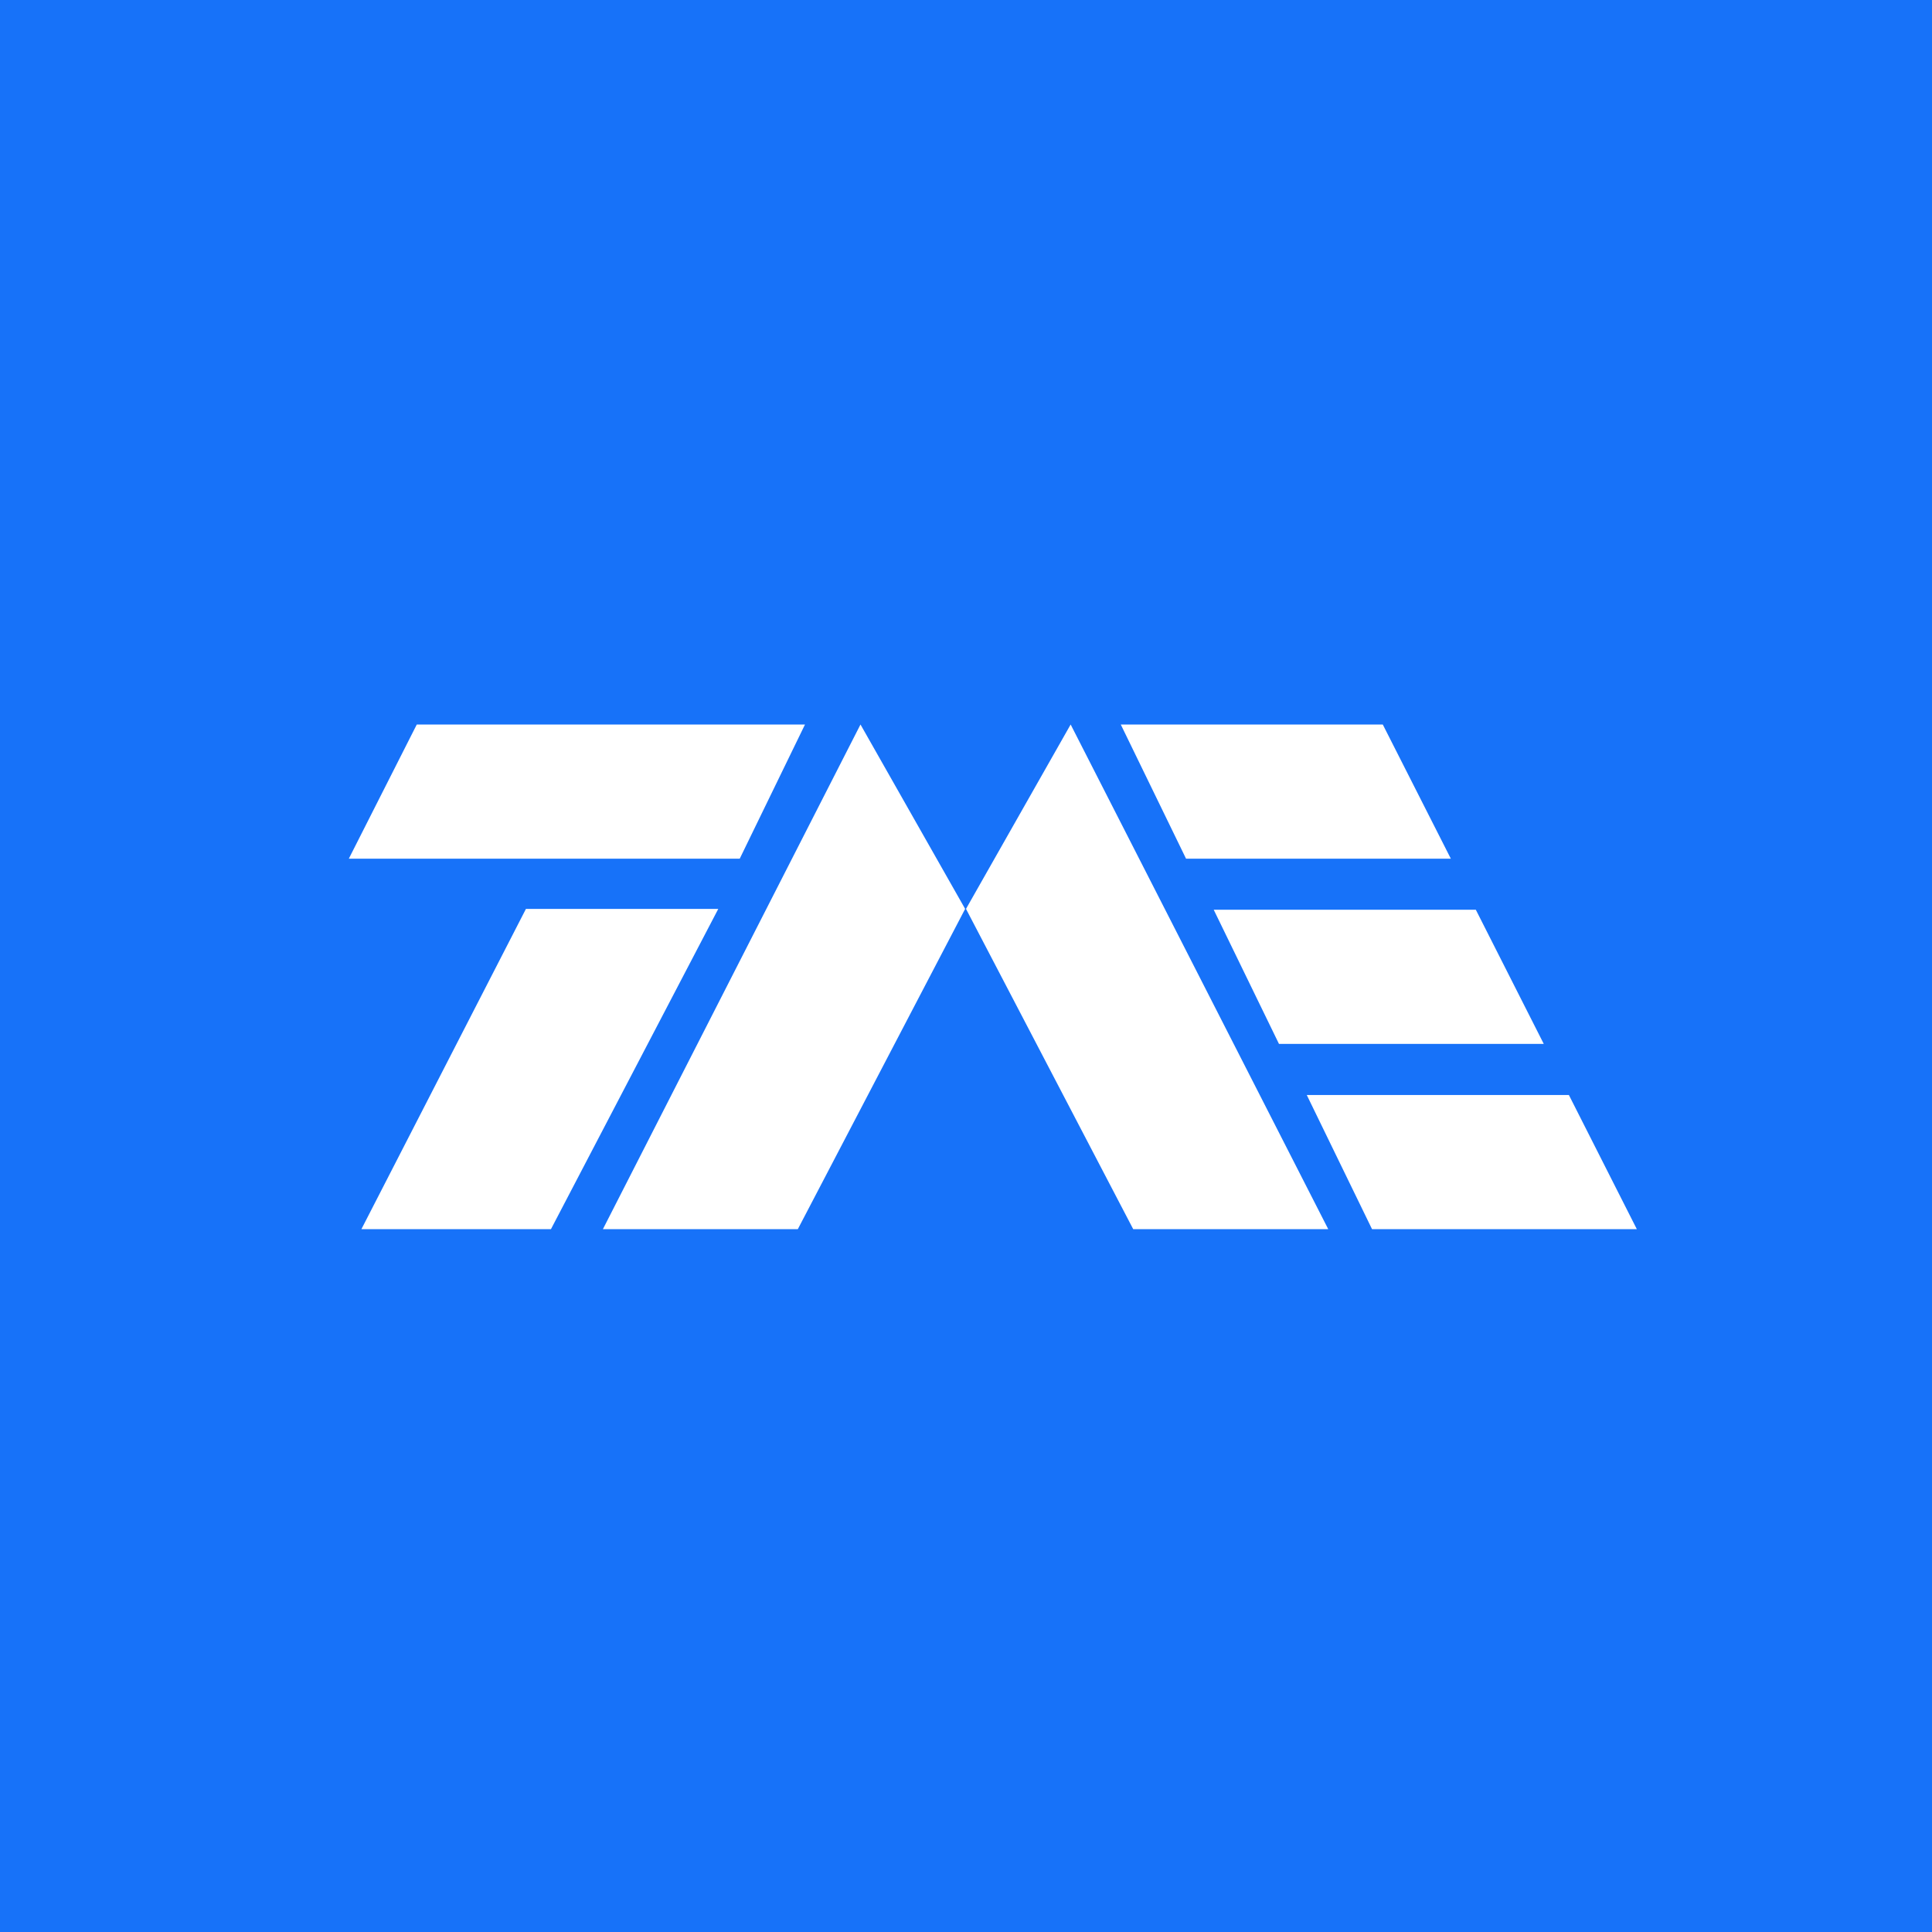 <svg xmlns="http://www.w3.org/2000/svg" viewBox="0 0 18 18"><rect x="0" y="0" width="18" height="18" fill="#333333" stroke="none"/>  <g clip-path="url(#a)">    <path fill="#1772F9" d="M0 0h18v18H0V0Z"/>    <path fill="#fff" d="M6.892 8H3.25l.633-1.25H7.5L6.892 8Zm4.158 0h2.467l-.634-1.25h-2.441L11.05 8Zm.866 1.726h2.467l-.633-1.25h-2.442l.608 1.25Zm.867 1.726h2.467l-.633-1.25h-2.442l.608 1.25Zm-7.65 0H3.367L4.9 8.468h1.792l-1.559 2.984Zm2.3 0H5.617l2.4-4.702.975 1.718-1.559 2.984Zm3.125 0h1.817l-2.4-4.702L9 8.468l1.558 2.984Z"/>  </g>  <defs>    <clipPath id="a">      <path fill="#fff" d="M0 0h18v18H0z"/>    </clipPath>  </defs></svg>